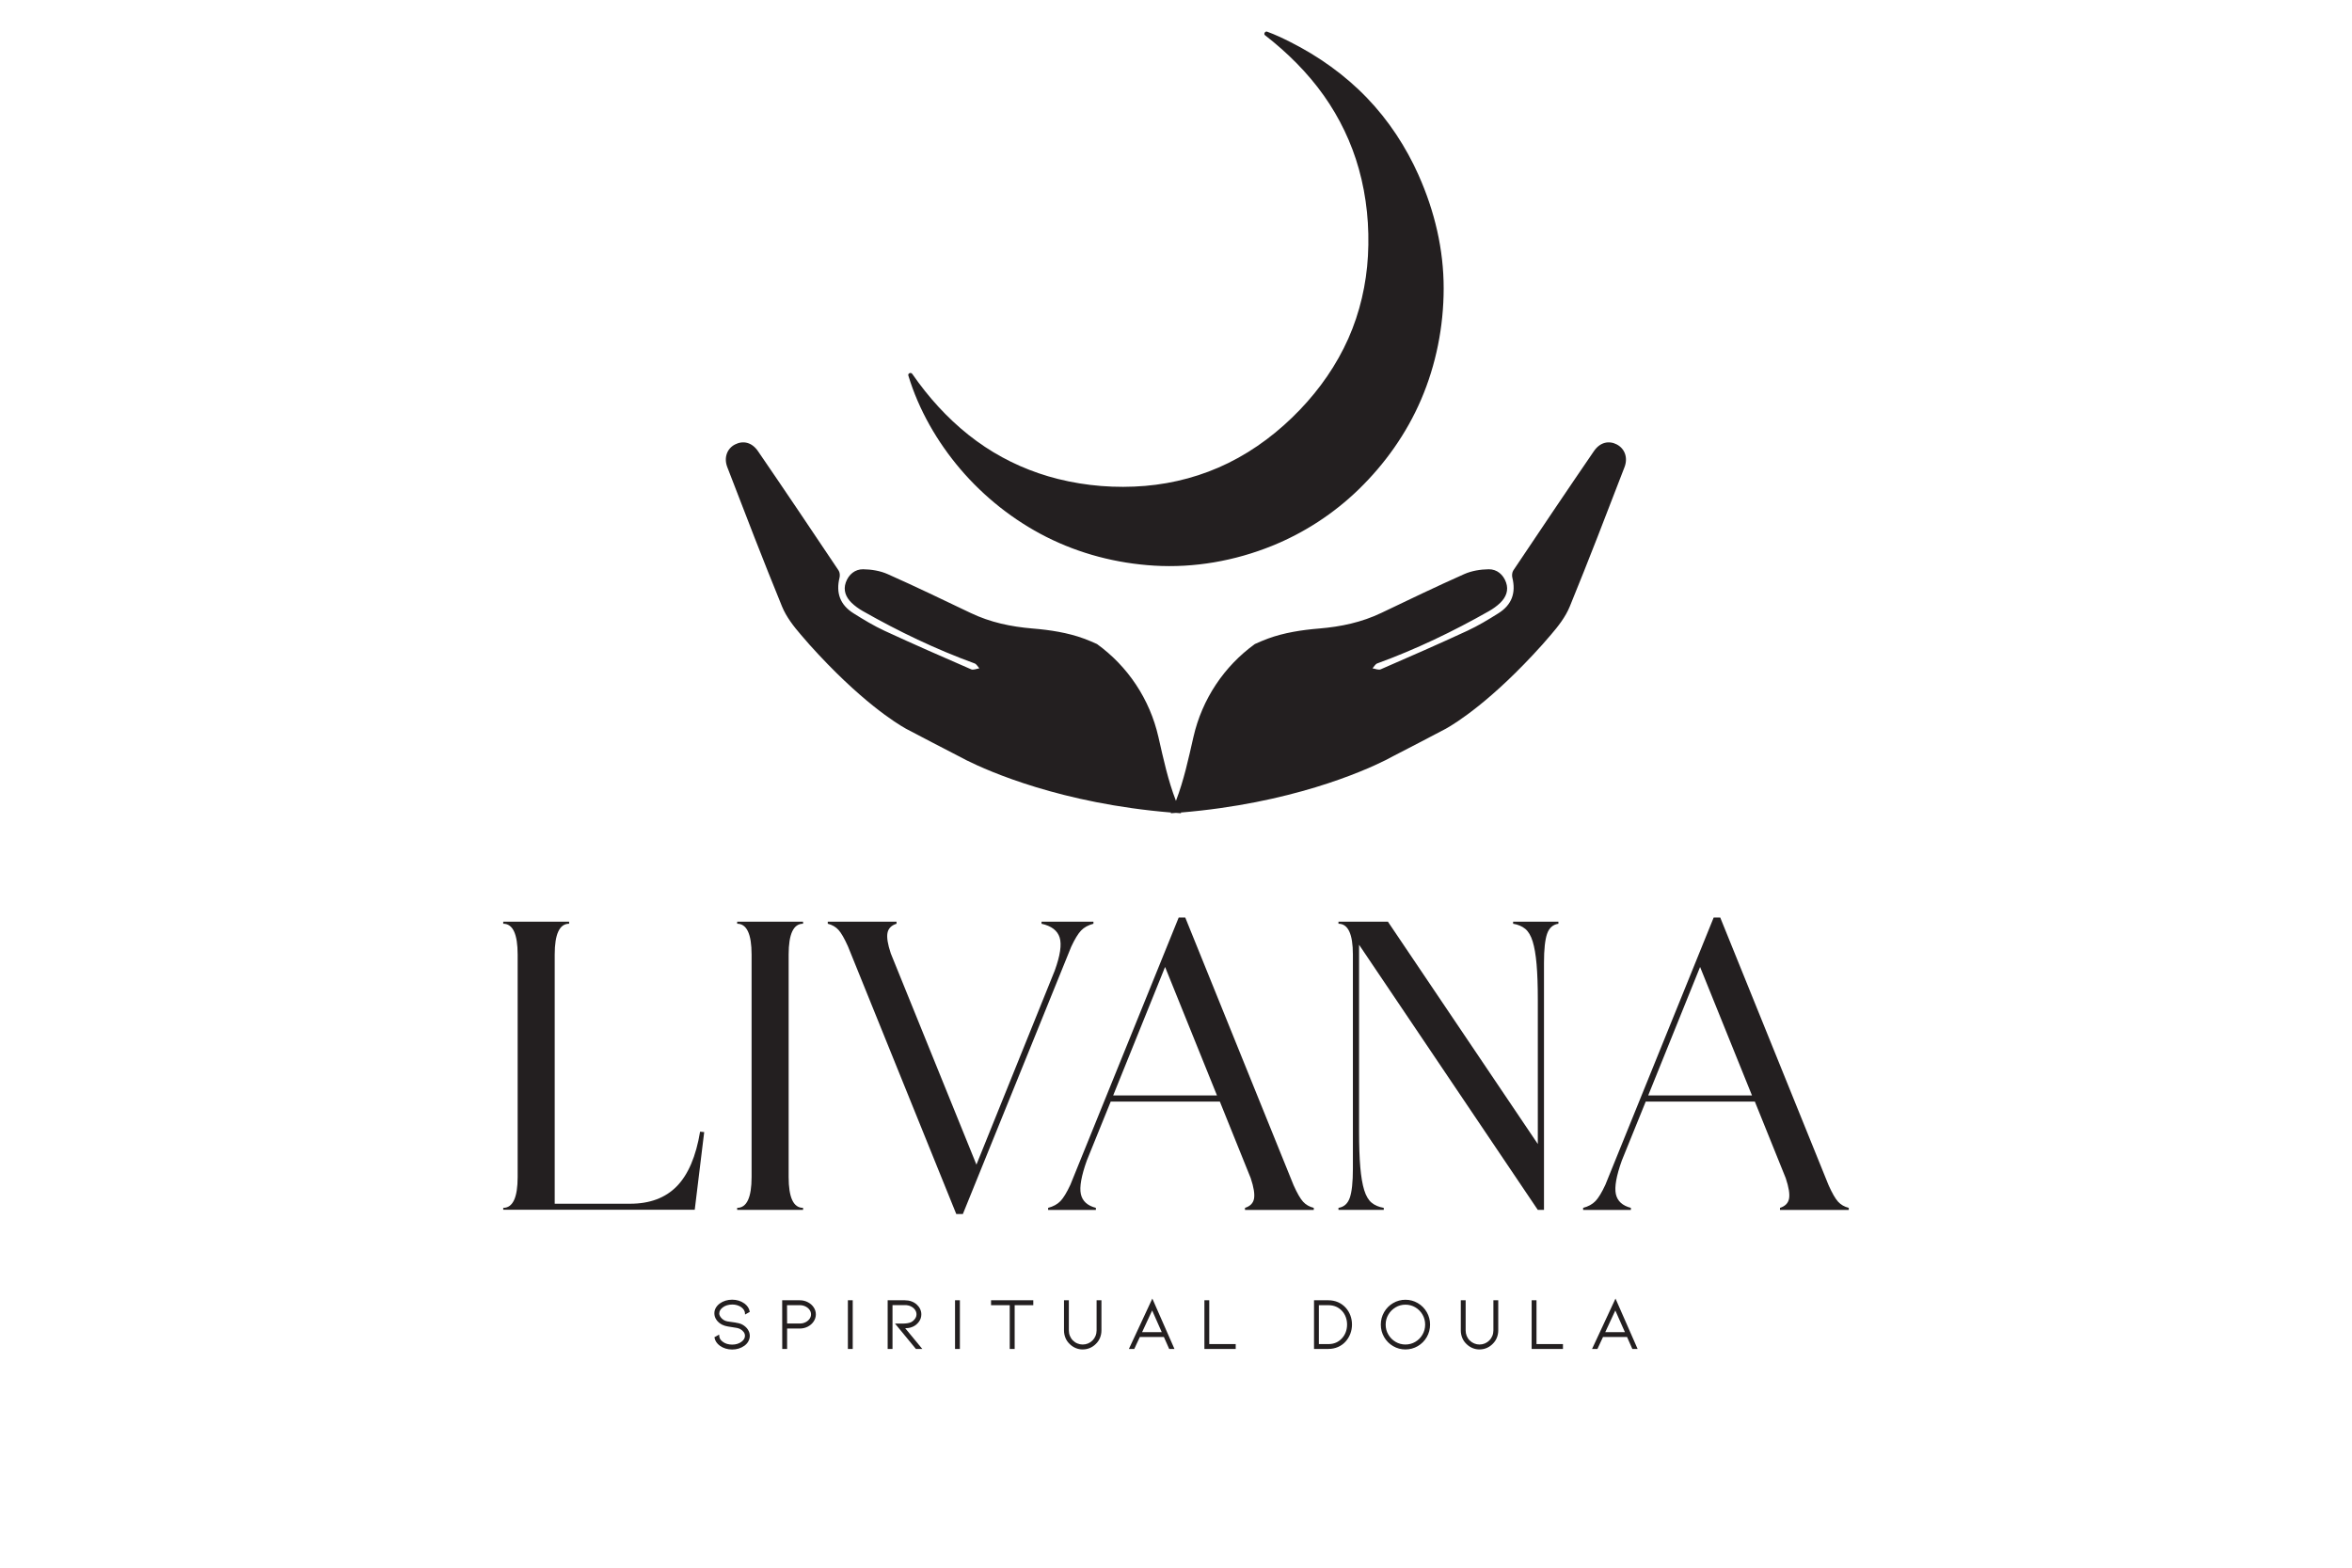 <svg xmlns="http://www.w3.org/2000/svg" xmlns:xlink="http://www.w3.org/1999/xlink" width="2152" zoomAndPan="magnify" viewBox="0 0 1614 1076.25" height="1435" preserveAspectRatio="xMidYMid meet" version="1.2"><defs><clipPath id="5bd72915f3"><path d="M 345.332 632.598 L 483.254 632.598 L 483.254 830.859 L 345.332 830.859 Z M 345.332 632.598 "/></clipPath><clipPath id="f96f739a6e"><path d="M 345.332 829.02 C 351.926 829.02 355.227 821.957 355.227 807.828 L 355.227 655.207 C 355.227 641.074 351.926 634.016 345.332 634.016 L 345.332 632.598 L 390.551 632.598 L 390.551 634.016 C 383.957 634.016 380.656 641.074 380.656 655.207 L 380.656 826.195 L 432.379 826.195 C 445.941 826.195 456.633 822.199 464.449 814.191 C 472.27 806.184 477.594 793.695 480.418 776.742 L 483.238 777.02 L 476.734 830.434 L 345.332 830.434 Z M 345.332 829.02 "/></clipPath><clipPath id="62a5e390f9"><path d="M 490.641 892.477 L 514 892.477 L 514 925.832 L 490.641 925.832 Z M 490.641 892.477 "/></clipPath><clipPath id="64a396e7a5"><path d="M 512.707 912.812 C 513.551 914.059 513.977 915.387 513.977 916.812 C 513.977 918.035 513.68 919.211 513.086 920.316 C 512.492 921.418 511.625 922.395 510.496 923.223 C 508.184 924.887 505.477 925.707 502.387 925.707 C 500.855 925.707 499.406 925.492 498.02 925.066 C 496.629 924.637 495.383 924.02 494.289 923.223 C 492.402 921.836 491.262 920.125 490.859 918.105 L 492.996 916.906 C 493.09 918.734 493.992 920.219 495.68 921.383 C 496.547 922.051 497.555 922.547 498.707 922.902 C 499.859 923.262 501.094 923.426 502.387 923.426 C 505.035 923.426 507.281 922.75 509.098 921.383 C 510.855 920.09 511.73 918.57 511.73 916.812 C 511.73 915.781 511.41 914.816 510.758 913.926 C 510.105 913.035 509.215 912.266 508.051 911.637 C 506.957 911.078 505 910.625 502.188 910.293 C 501.949 910.258 501.117 910.129 499.68 909.891 C 498.242 909.652 496.996 909.297 495.977 908.797 C 494.348 908 493.078 906.945 492.152 905.641 C 491.227 904.332 490.762 902.918 490.762 901.387 C 490.762 900.164 491.07 899.012 491.676 897.934 C 492.281 896.852 493.16 895.902 494.289 895.07 C 495.383 894.289 496.629 893.68 498.02 893.242 C 499.406 892.805 500.867 892.602 502.387 892.602 C 505.477 892.602 508.172 893.434 510.496 895.082 C 512.422 896.543 513.551 898.23 513.883 900.152 L 511.746 901.352 C 511.707 900.52 511.473 899.727 511.02 898.965 C 510.57 898.207 509.938 897.504 509.109 896.875 C 508.219 896.211 507.184 895.711 506.02 895.355 C 504.855 895 503.645 894.832 502.387 894.832 C 501.129 894.832 499.906 895.012 498.73 895.355 C 497.555 895.699 496.535 896.211 495.668 896.875 C 494.812 897.504 494.148 898.207 493.684 898.988 C 493.219 899.773 492.984 900.57 492.984 901.398 C 492.984 902.434 493.363 903.441 494.125 904.453 C 494.883 905.461 495.832 906.246 496.961 906.812 C 497.66 907.148 498.422 907.383 499.277 907.539 C 500.133 907.691 501.211 907.848 502.531 908.012 C 502.766 908.051 503.336 908.133 504.277 908.262 C 505.215 908.395 506.094 908.582 506.957 908.809 C 507.824 909.035 508.551 909.32 509.145 909.652 C 510.664 910.52 511.852 911.562 512.695 912.812 "/></clipPath><clipPath id="a67fba79e1"><path d="M 490.215 892.055 L 514.523 892.055 L 514.523 926.258 L 490.215 926.258 Z M 490.215 892.055 "/></clipPath><clipPath id="711164a0dd"><path d="M 513.156 912.504 C 514.059 913.832 514.523 915.27 514.523 916.812 L 513.977 916.812 L 514.523 916.812 C 514.523 918.129 514.203 919.391 513.562 920.578 L 513.086 920.316 L 513.574 920.578 C 512.934 921.766 512.016 922.797 510.828 923.664 C 508.406 925.398 505.594 926.254 502.41 926.254 L 502.41 925.707 L 502.41 926.254 C 500.832 926.254 499.324 926.027 497.875 925.586 L 498.043 925.066 L 497.875 925.586 C 496.426 925.137 495.133 924.496 493.98 923.664 C 491.996 922.203 490.762 920.387 490.336 918.215 L 490.266 917.82 L 490.609 917.633 L 492.746 916.434 L 493.504 916.004 L 493.555 916.883 C 493.648 918.512 494.434 919.863 496 920.945 L 496.023 920.969 C 496.832 921.586 497.781 922.062 498.883 922.395 L 498.73 922.914 L 498.883 922.395 C 499.988 922.727 501.164 922.891 502.41 922.891 L 502.41 923.438 L 502.41 922.891 C 504.965 922.891 507.078 922.238 508.801 920.957 C 510.449 919.734 511.211 918.367 511.211 916.824 L 511.758 916.824 L 511.211 916.824 C 511.211 915.922 510.926 915.066 510.344 914.258 L 510.781 913.938 L 510.344 914.258 C 509.75 913.441 508.918 912.727 507.812 912.133 L 508.074 911.66 L 507.824 912.145 C 506.828 911.637 504.965 911.195 502.148 910.863 L 502.125 910.863 C 501.891 910.828 501.047 910.695 499.609 910.461 C 498.125 910.223 496.844 909.844 495.75 909.32 C 494.051 908.488 492.699 907.383 491.711 905.984 L 492.164 905.664 L 491.723 905.984 C 490.715 904.57 490.215 903.051 490.215 901.398 L 490.762 901.398 L 490.215 901.398 C 490.215 900.082 490.551 898.836 491.203 897.672 C 491.855 896.52 492.781 895.512 493.957 894.645 C 495.109 893.812 496.402 893.172 497.852 892.719 C 499.301 892.281 500.82 892.055 502.398 892.055 L 502.398 892.602 L 502.398 892.055 C 505.582 892.055 508.395 892.91 510.816 894.645 L 510.844 894.645 C 512.848 896.164 514.07 897.969 514.43 900.059 L 514.5 900.438 L 514.168 900.629 L 512.027 901.828 L 511.258 902.254 L 511.223 901.363 C 511.188 900.629 510.984 899.914 510.57 899.227 C 510.164 898.539 509.57 897.887 508.801 897.293 L 509.133 896.852 L 508.812 897.293 C 507.969 896.672 507.008 896.188 505.891 895.855 C 504.785 895.523 503.621 895.355 502.422 895.355 L 502.422 894.832 L 502.422 895.379 C 501.211 895.379 500.047 895.547 498.922 895.879 L 498.766 895.355 L 498.922 895.879 C 497.805 896.211 496.844 896.688 496.047 897.305 C 495.238 897.898 494.621 898.551 494.207 899.25 L 493.742 898.965 L 494.207 899.238 C 493.789 899.938 493.59 900.652 493.59 901.375 L 492.996 901.375 L 493.543 901.375 C 493.543 902.254 493.875 903.168 494.574 904.105 L 494.137 904.441 L 494.574 904.105 C 495.285 905.059 496.164 905.781 497.223 906.316 L 496.973 906.801 L 497.211 906.316 C 497.852 906.625 498.574 906.852 499.383 906.992 C 500.215 907.137 501.297 907.289 502.613 907.457 C 502.648 907.457 502.707 907.469 502.766 907.48 C 502.863 907.492 502.969 907.504 503.113 907.527 C 503.41 907.574 503.824 907.633 504.359 907.703 C 505.309 907.836 506.223 908.027 507.113 908.262 L 506.973 908.785 L 507.113 908.262 C 508.004 908.5 508.777 908.797 509.43 909.152 C 511.02 910.043 512.266 911.16 513.168 912.477 L 512.719 912.785 L 513.168 912.477 M 512.266 913.098 C 511.473 911.934 510.355 910.934 508.895 910.102 L 509.168 909.629 L 508.906 910.102 C 508.359 909.793 507.672 909.535 506.84 909.309 C 505.996 909.082 505.129 908.902 504.215 908.773 L 504.301 908.238 L 504.227 908.773 C 503.707 908.703 503.289 908.645 502.98 908.594 C 502.84 908.57 502.73 908.559 502.637 908.547 C 502.578 908.535 502.531 908.535 502.484 908.523 L 502.555 907.988 L 502.484 908.535 C 501.152 908.371 500.059 908.215 499.207 908.062 L 499.301 907.527 L 499.207 908.062 C 498.316 907.906 497.496 907.645 496.746 907.301 C 495.547 906.695 494.539 905.852 493.719 904.785 C 492.898 903.703 492.461 902.574 492.461 901.398 C 492.461 900.461 492.723 899.559 493.234 898.703 C 493.742 897.848 494.457 897.102 495.371 896.438 L 495.691 896.875 L 495.359 896.449 C 496.285 895.734 497.363 895.203 498.598 894.844 C 499.836 894.477 501.094 894.301 502.41 894.301 C 503.73 894.301 504.988 894.477 506.199 894.844 L 506.043 895.367 L 506.199 894.844 C 507.41 895.215 508.504 895.734 509.453 896.449 C 510.332 897.113 511.02 897.859 511.508 898.691 L 511.031 898.965 L 511.508 898.691 C 511.992 899.523 512.266 900.402 512.301 901.328 L 511.758 901.352 L 511.496 900.879 L 513.633 899.68 L 513.895 900.152 L 513.359 900.246 C 513.062 898.492 512.027 896.91 510.188 895.523 L 510.52 895.082 L 510.199 895.523 C 507.98 893.941 505.391 893.137 502.41 893.137 C 500.938 893.137 499.539 893.348 498.195 893.754 L 498.02 893.242 L 498.184 893.766 C 496.844 894.18 495.656 894.762 494.609 895.523 L 494.289 895.082 L 494.609 895.523 C 493.543 896.305 492.723 897.207 492.152 898.219 L 491.676 897.945 L 492.152 898.219 C 491.582 899.215 491.309 900.273 491.309 901.398 C 491.309 902.801 491.738 904.105 492.602 905.332 C 493.469 906.555 494.668 907.551 496.227 908.309 L 495.988 908.797 L 496.227 908.309 C 497.188 908.773 498.375 909.129 499.773 909.355 L 499.691 909.891 L 499.773 909.355 C 501.223 909.594 502.055 909.723 502.281 909.746 L 502.211 910.281 L 502.27 909.734 C 505.082 910.066 507.137 910.52 508.324 911.137 C 509.547 911.801 510.508 912.609 511.223 913.582 C 511.934 914.566 512.289 915.637 512.289 916.789 C 512.289 918.758 511.293 920.434 509.43 921.801 L 509.109 921.359 L 509.43 921.801 C 507.492 923.234 505.141 923.949 502.387 923.949 C 501.047 923.949 499.762 923.77 498.551 923.402 C 497.328 923.035 496.262 922.5 495.348 921.801 L 495.68 921.371 L 495.371 921.824 C 493.566 920.578 492.555 918.938 492.449 916.93 L 492.996 916.895 L 493.258 917.371 L 491.117 918.57 L 490.859 918.094 L 491.391 917.988 C 491.762 919.852 492.816 921.457 494.609 922.773 L 494.289 923.211 L 494.609 922.773 C 495.656 923.531 496.844 924.113 498.184 924.531 C 499.527 924.945 500.926 925.148 502.398 925.148 C 505.379 925.148 507.969 924.352 510.188 922.762 L 510.508 923.199 L 510.188 922.762 C 511.258 921.977 512.066 921.062 512.609 920.031 C 513.168 918.996 513.441 917.918 513.441 916.789 C 513.441 915.484 513.062 914.246 512.266 913.098 Z M 512.266 913.098 "/></clipPath><clipPath id="c111c08005"><path d="M 505.863 632.598 L 551.082 632.598 L 551.082 830.438 L 505.863 830.438 Z M 505.863 632.598 "/></clipPath><clipPath id="372dfb5531"><path d="M 505.863 829.02 C 512.453 829.02 515.758 821.957 515.758 807.828 L 515.758 655.207 C 515.758 641.074 512.453 634.016 505.863 634.016 L 505.863 632.598 L 551.082 632.598 L 551.082 634.016 C 544.477 634.016 541.188 641.074 541.188 655.207 L 541.188 807.828 C 541.188 821.957 544.477 829.02 551.082 829.02 L 551.082 830.434 L 505.863 830.434 Z M 505.863 829.02 "/></clipPath><clipPath id="e9a4268934"><path d="M 537.234 893 L 559.379 893 L 559.379 925.332 L 537.234 925.332 Z M 537.234 893 "/></clipPath><clipPath id="c169427b76"><path d="M 539.586 908.957 L 548.836 908.957 C 550.332 908.957 551.699 908.648 552.969 908.043 C 554.238 907.438 555.227 906.605 555.973 905.562 C 556.723 904.516 557.09 903.379 557.09 902.156 C 557.09 900.895 556.711 899.746 555.973 898.699 C 555.238 897.656 554.227 896.824 552.969 896.219 C 551.711 895.613 550.332 895.293 548.836 895.293 L 539.527 895.293 Z M 537.344 925.309 L 537.297 893 L 548.824 893 C 550.711 893 552.457 893.414 554.074 894.246 C 555.688 895.078 556.957 896.184 557.898 897.582 C 558.836 898.984 559.309 900.504 559.309 902.156 C 559.309 903.781 558.836 905.289 557.898 906.703 C 556.957 908.117 555.676 909.23 554.074 910.062 C 552.469 910.895 550.711 911.309 548.824 911.309 L 539.586 911.309 L 539.586 925.309 Z M 537.344 925.309 "/></clipPath><clipPath id="d54060b5d6"><path d="M 536.688 892.395 L 559.926 892.395 L 559.926 925.879 L 536.688 925.879 Z M 536.688 892.395 "/></clipPath><clipPath id="1a39423018"><path d="M 539.586 908.414 L 548.836 908.414 L 548.836 908.957 L 548.836 908.414 C 550.25 908.414 551.543 908.129 552.719 907.547 L 552.957 908.031 L 552.719 907.547 C 553.906 906.965 554.832 906.191 555.523 905.23 C 556.211 904.27 556.543 903.246 556.543 902.145 L 557.09 902.145 L 556.543 902.145 C 556.543 901.004 556.211 899.957 555.523 899.008 L 555.961 898.688 L 555.523 899.008 C 554.832 898.047 553.906 897.273 552.719 896.691 L 552.957 896.207 L 552.719 896.691 C 551.543 896.121 550.25 895.824 548.836 895.824 L 548.836 895.281 L 548.836 895.824 L 539.527 895.824 L 539.527 895.281 L 540.074 895.281 L 540.133 908.957 L 539.586 908.957 L 539.586 908.414 M 539.586 909.504 L 539.039 909.504 L 539.039 908.957 L 538.98 895.293 L 538.98 894.746 L 548.824 894.746 C 550.391 894.746 551.852 895.066 553.195 895.719 C 554.523 896.371 555.605 897.25 556.414 898.379 C 557.219 899.508 557.637 900.777 557.637 902.156 C 557.637 903.496 557.219 904.742 556.414 905.871 L 555.973 905.551 L 556.414 905.871 C 555.605 907 554.535 907.879 553.195 908.531 C 551.852 909.184 550.402 909.504 548.824 909.504 Z M 536.797 925.309 L 536.75 893 L 536.75 892.453 L 548.824 892.453 L 548.824 893 L 548.824 892.453 C 550.797 892.453 552.637 892.883 554.324 893.762 C 556.008 894.625 557.352 895.801 558.348 897.273 C 559.355 898.758 559.855 900.387 559.855 902.156 L 559.309 902.156 L 559.855 902.156 C 559.855 903.887 559.344 905.516 558.348 907.012 C 557.352 908.496 555.996 909.684 554.324 910.551 C 552.637 911.418 550.797 911.855 548.824 911.855 L 548.824 911.309 L 548.824 911.855 L 539.586 911.855 L 539.586 911.309 L 540.133 911.309 L 540.133 925.855 L 536.797 925.855 L 536.797 925.309 M 537.891 925.309 L 537.344 925.309 L 537.344 924.762 L 539.586 924.762 L 539.586 925.309 L 539.039 925.309 L 539.039 910.75 L 548.836 910.75 C 550.641 910.75 552.305 910.359 553.836 909.562 L 554.086 910.051 L 553.836 909.562 C 555.367 908.781 556.566 907.711 557.457 906.395 L 557.91 906.703 L 557.457 906.395 C 558.348 905.074 558.789 903.664 558.789 902.145 C 558.789 900.598 558.348 899.176 557.469 897.879 L 557.922 897.57 L 557.469 897.879 C 556.578 896.574 555.379 895.516 553.848 894.734 L 554.098 894.246 L 553.848 894.734 C 552.316 893.949 550.652 893.559 548.848 893.559 L 537.297 893.559 L 537.297 893 L 537.84 893 Z M 537.891 925.309 "/></clipPath><clipPath id="363fbec837"><path d="M 582.387 893 L 584.621 893 L 584.621 925.309 L 582.387 925.309 Z M 582.387 893 "/></clipPath><clipPath id="cb4590cbeb"><path d="M 581.84 892.453 L 585.164 892.453 L 585.164 893.547 L 581.84 893.547 Z M 584.074 893.547 L 585.164 893.547 L 585.164 924.762 L 584.074 924.762 Z M 581.84 893.547 L 582.934 893.547 L 582.934 924.762 L 581.84 924.762 Z M 581.84 924.762 L 585.164 924.762 L 585.164 925.855 L 581.84 925.855 Z M 581.84 924.762 "/></clipPath><clipPath id="d458d2e7dc"><path d="M 609.605 893 L 631.746 893 L 631.746 925.371 L 609.605 925.371 Z M 609.605 893 "/></clipPath><clipPath id="08fe01f27e"><path d="M 628.773 925.309 L 615.348 909.004 L 619.324 909.004 C 621.781 909.004 623.766 908.695 625.285 908.066 C 626.414 907.531 627.387 906.738 628.219 905.656 C 629.047 904.578 629.465 903.402 629.465 902.105 C 629.465 900.941 629.121 899.84 628.418 898.805 C 627.719 897.773 626.734 896.906 625.438 896.242 C 624.145 895.574 622.66 895.242 620.961 895.242 L 611.914 895.242 L 611.914 925.309 L 609.684 925.309 L 609.684 893 L 620.961 893 C 622.48 893 623.906 893.238 625.238 893.723 C 626.566 894.211 627.719 894.887 628.715 895.789 C 629.68 896.645 630.414 897.629 630.926 898.723 C 631.434 899.816 631.695 900.941 631.695 902.105 C 631.695 903.922 631.148 905.562 630.059 907 C 628.965 908.434 627.672 909.48 626.176 910.109 C 625.152 910.574 624.145 910.871 623.172 910.977 C 622.195 911.082 621.152 911.156 620.059 911.156 L 631.742 925.32 Z M 628.773 925.309 "/></clipPath><clipPath id="33236a2c23"><path d="M 609.047 892.363 L 633 892.363 L 633 925.926 L 609.047 925.926 Z M 609.047 892.363 "/></clipPath><clipPath id="b76331d678"><path d="M 628.348 925.664 L 614.93 909.352 L 614.195 908.461 L 619.324 908.461 L 619.324 909.004 L 619.324 908.461 C 621.734 908.461 623.645 908.152 625.082 907.559 L 625.297 908.055 L 625.059 907.559 C 626.105 907.07 627.02 906.32 627.789 905.301 C 628.551 904.316 628.918 903.246 628.918 902.082 L 629.465 902.082 L 628.918 902.082 C 628.918 901.039 628.609 900.039 627.969 899.078 C 627.328 898.129 626.414 897.332 625.188 896.703 C 623.988 896.086 622.578 895.766 620.961 895.766 L 620.961 895.23 L 620.961 895.777 L 611.914 895.777 L 611.914 895.23 L 612.461 895.23 L 612.461 925.855 L 609.137 925.855 L 609.137 892.453 L 620.961 892.453 L 620.961 893 L 620.961 892.453 C 622.543 892.453 624.039 892.703 625.426 893.199 L 625.238 893.711 L 625.426 893.199 C 626.816 893.699 628.039 894.426 629.086 895.375 L 628.715 895.777 L 629.086 895.375 C 630.094 896.277 630.879 897.32 631.422 898.484 L 630.926 898.723 L 631.422 898.484 C 631.969 899.648 632.242 900.859 632.242 902.094 L 631.695 902.094 L 632.242 902.094 C 632.242 904.031 631.66 905.789 630.484 907.32 C 629.344 908.828 627.98 909.93 626.391 910.598 L 626.176 910.098 L 626.402 910.598 C 625.332 911.082 624.273 911.391 623.23 911.512 C 622.234 911.629 621.176 911.688 620.059 911.688 L 620.059 911.145 L 620.477 910.797 L 632.172 924.965 L 632.906 925.855 L 628.516 925.855 L 628.348 925.652 M 629.191 924.965 L 628.773 925.309 L 628.773 924.762 L 631.754 924.762 L 631.754 925.309 L 631.34 925.652 L 619.656 911.488 L 618.918 910.598 L 620.07 910.598 C 621.152 910.598 622.16 910.535 623.113 910.43 L 623.172 910.977 L 623.113 910.43 C 624.027 910.324 624.977 910.051 625.961 909.598 L 625.984 909.598 C 627.375 909.016 628.598 908.043 629.641 906.668 L 630.082 907 L 629.641 906.668 C 630.664 905.324 631.176 903.805 631.176 902.094 C 631.176 901.016 630.938 899.969 630.449 898.949 C 629.977 897.926 629.273 897 628.371 896.191 C 627.434 895.352 626.328 894.695 625.07 894.234 C 623.812 893.77 622.445 893.547 620.984 893.547 L 609.684 893.547 L 609.684 893 L 610.227 893 L 610.227 925.309 L 609.684 925.309 L 609.684 924.762 L 611.914 924.762 L 611.914 925.309 L 611.367 925.309 L 611.367 894.684 L 620.961 894.684 C 622.73 894.684 624.297 895.031 625.688 895.742 L 625.438 896.23 L 625.688 895.742 C 627.055 896.441 628.121 897.344 628.871 898.484 L 628.418 898.781 L 628.871 898.484 C 629.617 899.613 630.012 900.812 630.012 902.094 C 630.012 903.508 629.547 904.812 628.656 905.977 L 628.23 905.645 L 628.656 905.977 C 627.777 907.117 626.734 907.984 625.523 908.555 L 625.5 908.555 C 623.883 909.219 621.816 909.539 619.324 909.539 L 615.348 909.539 L 615.348 908.992 L 615.762 908.648 L 629.18 924.953 Z M 629.191 924.965 "/></clipPath><clipPath id="53919e5a3f"><path d="M 655.918 893 L 658.148 893 L 658.148 925.309 L 655.918 925.309 Z M 655.918 893 "/></clipPath><clipPath id="38d1bc228d"><path d="M 655.371 892.453 L 658.695 892.453 L 658.695 893.547 L 655.371 893.547 Z M 657.602 893.547 L 658.695 893.547 L 658.695 924.762 L 657.602 924.762 Z M 655.371 893.547 L 656.461 893.547 L 656.461 924.762 L 655.371 924.762 Z M 655.371 924.762 L 658.695 924.762 L 658.695 925.855 L 655.371 925.855 Z M 655.371 924.762 "/></clipPath><clipPath id="7eadde3fb2"><path d="M 680.625 893 L 708.52 893 L 708.52 895.289 L 680.625 895.289 Z M 693.449 895.289 L 695.742 895.289 L 695.742 925.309 L 693.449 925.309 Z M 693.449 895.289 "/></clipPath><clipPath id="a3c074ad6a"><path d="M 680.082 892.453 L 709.066 892.453 L 709.066 893.547 L 680.082 893.547 Z M 680.082 893.547 L 681.172 893.547 L 681.172 894.746 L 680.082 894.746 Z M 707.973 893.547 L 709.066 893.547 L 709.066 894.746 L 707.973 894.746 Z M 680.082 894.746 L 693.996 894.746 L 693.996 895.836 L 680.082 895.836 Z M 695.195 894.746 L 709.066 894.746 L 709.066 895.836 L 695.195 895.836 Z M 695.195 895.836 L 696.289 895.836 L 696.289 924.762 L 695.195 924.762 Z M 692.906 895.836 L 693.996 895.836 L 693.996 924.762 L 692.906 924.762 Z M 692.906 924.762 L 696.289 924.762 L 696.289 925.855 L 692.906 925.855 Z M 692.906 924.762 "/></clipPath><clipPath id="ef0ea63c9a"><path d="M 730.664 893 L 755.324 893 L 755.324 925.707 L 730.664 925.707 Z M 730.664 893 "/></clipPath><clipPath id="69acbbf6cc"><path d="M 742.965 925.664 C 741.34 925.664 739.773 925.344 738.266 924.691 C 736.758 924.039 735.426 923.125 734.262 921.938 C 733.098 920.809 732.219 919.477 731.602 917.957 C 730.984 916.438 730.676 914.824 730.676 913.137 L 730.676 893 L 732.922 893 L 732.922 913.137 C 732.922 914.527 733.184 915.855 733.691 917.117 C 734.203 918.375 734.926 919.465 735.855 920.391 C 736.816 921.355 737.906 922.09 739.133 922.602 C 740.355 923.113 741.637 923.371 742.953 923.371 C 744.32 923.371 745.602 923.113 746.836 922.602 C 748.07 922.09 749.152 921.355 750.113 920.391 C 751.039 919.465 751.766 918.375 752.277 917.117 C 752.785 915.855 753.047 914.527 753.047 913.137 L 753.047 893 L 755.281 893 L 755.281 913.137 C 755.281 914.824 754.973 916.438 754.367 917.957 C 753.762 919.477 752.871 920.809 751.707 921.938 C 750.543 923.137 749.223 924.051 747.727 924.691 C 746.23 925.332 744.641 925.664 742.953 925.664 "/></clipPath><clipPath id="55692ef10b"><path d="M 730.078 892.387 L 755.91 892.387 L 755.91 926.293 L 730.078 926.293 Z M 730.078 892.387 "/></clipPath><clipPath id="3b4e904de5"><path d="M 742.965 926.211 C 741.27 926.211 739.629 925.879 738.051 925.203 L 738.266 924.703 L 738.051 925.203 C 736.473 924.523 735.082 923.562 733.871 922.316 L 734.262 921.938 L 733.883 922.328 C 732.672 921.152 731.734 919.762 731.094 918.16 L 731.602 917.957 L 731.094 918.16 C 730.465 916.57 730.141 914.895 730.141 913.137 L 730.688 913.137 L 730.141 913.137 L 730.141 892.453 L 733.469 892.453 L 733.469 913.137 L 732.922 913.137 L 733.469 913.137 C 733.469 914.457 733.703 915.715 734.191 916.914 L 733.68 917.117 L 734.191 916.914 C 734.68 918.113 735.355 919.145 736.234 920.012 C 737.148 920.926 738.18 921.629 739.344 922.102 C 740.508 922.59 741.707 922.828 742.965 922.828 L 742.965 923.371 L 742.965 922.828 C 744.262 922.828 745.473 922.59 746.637 922.102 C 747.801 921.617 748.832 920.914 749.734 920.012 C 750.613 919.133 751.289 918.102 751.777 916.914 L 752.289 917.117 L 751.777 916.914 C 752.266 915.727 752.512 914.469 752.512 913.137 L 753.059 913.137 L 752.512 913.137 L 752.512 892.453 L 755.836 892.453 L 755.836 913.137 L 755.293 913.137 L 755.836 913.137 C 755.836 914.895 755.516 916.57 754.875 918.16 L 754.367 917.957 L 754.875 918.16 C 754.234 919.75 753.309 921.141 752.086 922.328 L 751.707 921.938 L 752.098 922.316 C 750.898 923.551 749.52 924.512 747.953 925.191 C 746.387 925.867 744.723 926.199 742.965 926.199 L 742.965 925.652 L 742.965 926.199 M 742.965 925.105 C 744.582 925.105 746.102 924.797 747.527 924.18 L 747.738 924.68 L 747.527 924.18 C 748.949 923.562 750.223 922.684 751.324 921.543 C 752.43 920.477 753.273 919.207 753.855 917.758 C 754.438 916.297 754.734 914.766 754.734 913.137 L 754.734 893 L 755.281 893 L 755.281 893.547 L 753.059 893.547 L 753.059 893 L 753.605 893 L 753.605 913.137 C 753.605 914.598 753.332 916 752.797 917.316 C 752.25 918.637 751.492 919.801 750.52 920.773 L 750.137 920.379 L 750.531 920.762 C 749.52 921.77 748.367 922.555 747.074 923.09 L 746.859 922.59 L 747.074 923.09 C 745.781 923.633 744.414 923.895 742.988 923.895 C 741.59 923.895 740.246 923.621 738.953 923.09 L 739.168 922.59 L 738.953 923.09 C 737.66 922.543 736.508 921.77 735.496 920.762 L 735.891 920.379 L 735.508 920.773 C 734.523 919.785 733.766 918.637 733.23 917.316 C 732.695 915.988 732.422 914.598 732.422 913.137 L 732.422 893 L 732.969 893 L 732.969 893.547 L 730.688 893.547 L 730.688 893 L 731.234 893 L 731.234 913.137 C 731.234 914.766 731.531 916.297 732.113 917.758 C 732.695 919.207 733.539 920.477 734.645 921.543 C 735.758 922.684 737.031 923.562 738.465 924.18 C 739.902 924.797 741.398 925.105 742.941 925.105 Z M 742.965 925.105 "/></clipPath><clipPath id="c2fdc1f322"><path d="M 775.48 892.586 L 805.145 892.586 L 805.145 925.453 L 775.48 925.453 Z M 775.48 892.586 "/></clipPath><clipPath id="5c5d629dec"><path d="M 790.648 898.117 L 782.895 914.871 L 798.059 914.871 Z M 781.848 917.117 L 778.016 925.309 L 775.531 925.309 L 790.742 892.605 L 805.109 925.32 L 802.676 925.32 L 799.043 917.117 Z M 781.848 917.117 "/></clipPath><clipPath id="440c6c6fbc"><path d="M 774.641 891.238 L 805.988 891.238 L 805.988 925.957 L 774.641 925.957 Z M 774.641 891.238 "/></clipPath><clipPath id="b726783fc6"><path d="M 791.148 898.355 L 783.383 915.098 L 782.883 914.871 L 782.883 914.324 L 798.059 914.324 L 798.059 914.871 L 797.559 915.098 L 790.148 898.344 L 790.648 898.117 L 791.148 898.344 M 790.16 897.879 L 790.672 896.785 L 791.16 897.891 L 798.566 914.645 L 798.914 915.418 L 782.039 915.418 L 782.395 914.645 L 790.148 897.891 Z M 782.336 917.34 L 778.512 925.547 L 778.371 925.867 L 774.676 925.867 L 775.035 925.094 L 790.258 892.371 L 790.754 891.277 L 791.242 892.383 L 805.609 925.094 L 805.941 925.855 L 802.32 925.855 L 802.18 925.535 L 798.543 917.328 L 799.043 917.102 L 799.043 917.648 L 781.848 917.648 L 781.848 917.102 L 782.348 917.328 M 781.363 916.867 L 781.504 916.547 L 799.398 916.547 L 799.543 916.867 L 803.176 925.094 L 802.676 925.32 L 802.676 924.762 L 805.109 924.762 L 805.109 925.309 L 804.613 925.523 L 790.246 892.82 L 790.742 892.605 L 791.242 892.832 L 776.031 925.547 L 775.531 925.32 L 775.531 924.762 L 778.016 924.762 L 778.016 925.309 L 777.516 925.082 L 781.352 916.879 Z M 781.363 916.867 "/></clipPath><clipPath id="bd9e68a828"><path d="M 827.039 893 L 829.273 893 L 829.273 923.074 L 827.039 923.074 Z M 827.039 923.074 L 847.43 923.074 L 847.43 925.309 L 827.039 925.309 Z M 827.039 923.074 "/></clipPath><clipPath id="36a4ed925b"><path d="M 826.492 892.453 L 829.82 892.453 L 829.82 893.547 L 826.492 893.547 Z M 828.727 893.547 L 829.82 893.547 L 829.82 922.531 L 828.727 922.531 Z M 828.727 922.531 L 847.973 922.531 L 847.973 923.621 L 828.727 923.621 Z M 846.883 923.621 L 847.973 923.621 L 847.973 924.762 L 846.883 924.762 Z M 826.492 893.547 L 827.586 893.547 L 827.586 924.762 L 826.492 924.762 Z M 826.492 924.762 L 847.973 924.762 L 847.973 925.309 L 826.492 925.309 Z M 826.492 925.309 L 847.973 925.309 L 847.973 925.855 L 826.492 925.855 Z M 826.492 925.309 "/></clipPath><clipPath id="a516c99e20"><path d="M 568 632 L 750.836 632 L 750.836 833.68 L 568 833.68 Z M 568 632 "/></clipPath><clipPath id="2a1fad74c8"><path d="M 581.891 649.559 C 579.438 644.094 577.273 640.324 575.391 638.25 C 573.504 636.176 571.051 634.77 568.039 634.012 L 568.039 632.594 L 615.23 632.594 L 615.23 634.012 C 611.648 635.137 609.574 637.262 609.004 640.375 C 608.438 643.488 609.195 648.145 611.27 654.367 L 670.051 799.359 L 723.77 666.234 C 727.539 655.875 728.668 648.293 727.16 643.488 C 725.656 638.68 721.504 635.527 714.723 634.023 L 714.723 632.594 L 750.34 632.594 L 750.34 634.012 C 746.758 634.961 743.926 636.516 741.863 638.68 C 739.801 640.844 737.523 644.574 735.082 649.84 L 660.738 833.266 L 656.223 833.266 Z M 581.891 649.559 "/></clipPath><clipPath id="5dedbb767a"><path d="M 719 629.355 L 901.969 629.355 L 901.969 831 L 719 831 Z M 719 629.355 "/></clipPath><clipPath id="ef3c3dd4c4"><path d="M 835.121 751.863 L 799.504 663.68 L 763.891 751.863 Z M 887.688 813.477 C 890.129 818.945 892.305 822.715 894.191 824.789 C 896.078 826.863 898.52 828.281 901.543 829.027 L 901.543 830.445 L 854.34 830.445 L 854.34 829.027 C 857.918 827.902 859.992 825.777 860.551 822.664 C 861.105 819.551 860.359 814.895 858.285 808.672 L 837.094 756.102 L 762.195 756.102 L 745.809 796.523 C 742.039 807.074 740.672 814.754 741.711 819.562 C 742.75 824.371 746.191 827.52 752.023 829.027 L 752.023 830.445 L 719.242 830.445 L 719.242 829.027 C 722.82 828.09 725.645 826.535 727.719 824.371 C 729.793 822.207 732.043 818.488 734.5 813.211 L 808.844 629.773 L 813.359 629.773 Z M 887.688 813.477 "/></clipPath><clipPath id="3b4df2f291"><path d="M 902.145 893 L 927.328 893 L 927.328 925.328 L 902.145 925.328 Z M 902.145 893 "/></clipPath><clipPath id="5bc4a4e4ef"><path d="M 904.492 923.074 L 911.559 923.074 C 915.57 923.074 918.836 921.664 921.352 918.848 C 922.516 917.59 923.395 916.129 924.012 914.445 C 924.629 912.758 924.926 910.988 924.926 909.102 C 924.926 907.246 924.617 905.48 924.012 903.805 C 923.406 902.129 922.516 900.668 921.352 899.41 C 918.801 896.656 915.535 895.277 911.559 895.277 L 904.492 895.277 Z M 911.559 925.309 L 902.258 925.309 L 902.258 893 L 911.559 893 C 913.848 893 915.961 893.414 917.922 894.27 C 919.879 895.125 921.566 896.312 922.992 897.879 C 924.344 899.375 925.391 901.086 926.125 902.996 C 926.863 904.91 927.219 906.965 927.219 909.113 C 927.219 911.262 926.852 913.305 926.125 915.227 C 925.402 917.152 924.355 918.871 922.992 920.395 C 921.566 921.984 919.879 923.207 917.922 924.051 C 915.961 924.895 913.848 925.32 911.559 925.32 "/></clipPath><clipPath id="8404ef8ee5"><path d="M 901.703 892.441 L 927.773 892.441 L 927.773 925.918 L 901.703 925.918 Z M 901.703 892.441 "/></clipPath><clipPath id="1fc9e9be62"><path d="M 904.492 922.531 L 911.559 922.531 L 911.559 923.074 L 911.559 922.531 C 915.43 922.531 918.539 921.176 920.949 918.48 C 922.055 917.281 922.91 915.867 923.504 914.266 L 924.012 914.457 L 923.504 914.266 C 924.098 912.652 924.395 910.941 924.395 909.113 L 924.938 909.113 L 924.395 909.113 C 924.395 907.32 924.098 905.621 923.504 904.008 L 924.012 903.816 L 923.504 904.008 C 922.91 902.402 922.066 900.992 920.949 899.793 L 921.352 899.422 L 920.949 899.793 C 918.504 897.156 915.391 895.836 911.559 895.836 L 911.559 895.289 L 911.559 895.836 L 904.492 895.836 L 904.492 895.289 L 905.039 895.289 L 905.039 923.074 L 904.492 923.074 L 904.492 922.531 M 904.492 923.621 L 903.945 923.621 L 903.945 894.746 L 911.559 894.746 C 915.676 894.746 919.086 896.18 921.746 899.043 C 922.957 900.359 923.883 901.883 924.512 903.625 C 925.152 905.359 925.461 907.188 925.461 909.113 C 925.461 911.059 925.141 912.91 924.512 914.645 C 923.871 916.391 922.945 917.91 921.746 919.23 L 921.34 918.859 L 921.746 919.23 C 919.121 922.172 915.699 923.633 911.547 923.633 L 904.492 923.633 Z M 911.559 925.855 L 901.715 925.855 L 901.715 892.453 L 911.559 892.453 L 911.559 893 L 911.559 892.453 C 913.906 892.453 916.105 892.891 918.137 893.758 C 920.152 894.637 921.91 895.883 923.395 897.5 C 924.797 899.043 925.879 900.812 926.637 902.797 C 927.387 904.777 927.766 906.891 927.766 909.102 L 927.219 909.102 L 927.766 909.102 C 927.766 911.32 927.387 913.422 926.637 915.406 L 926.125 915.215 L 926.637 915.406 C 925.891 917.387 924.809 919.168 923.406 920.75 C 921.934 922.398 920.176 923.656 918.148 924.535 C 916.117 925.414 913.922 925.855 911.57 925.855 L 911.57 925.309 L 911.57 925.855 M 911.57 924.762 C 913.789 924.762 915.832 924.359 917.719 923.539 L 917.934 924.039 L 917.719 923.539 C 919.598 922.719 921.223 921.555 922.602 920.023 L 923.004 920.395 L 922.602 920.023 C 923.918 918.551 924.926 916.891 925.629 915.027 C 926.328 913.172 926.684 911.191 926.684 909.102 C 926.684 907.012 926.328 905.039 925.629 903.176 L 926.137 902.984 L 925.629 903.176 C 924.926 901.312 923.918 899.672 922.602 898.223 L 923.004 897.855 L 922.602 898.223 C 921.223 896.727 919.598 895.562 917.719 894.758 L 917.934 894.258 L 917.719 894.758 C 915.832 893.938 913.789 893.535 911.57 893.535 L 902.258 893.535 L 902.258 893 L 902.805 893 L 902.805 925.309 L 902.258 925.309 L 902.258 924.762 Z M 911.57 924.762 "/></clipPath><clipPath id="de65ed4ffa"><path d="M 948.039 892.594 L 980.871 892.594 L 980.871 925.781 L 948.039 925.781 Z M 948.039 892.594 "/></clipPath><clipPath id="521cfcfad1"><path d="M 964.449 894.945 C 961.898 894.945 959.547 895.586 957.383 896.855 C 955.223 898.125 953.512 899.859 952.242 902.031 C 950.973 904.207 950.332 906.582 950.332 909.168 C 950.332 911.758 950.973 914.133 952.242 916.305 C 953.512 918.477 955.234 920.199 957.383 921.48 C 959.535 922.766 961.898 923.395 964.449 923.395 C 967.004 923.395 969.355 922.754 971.516 921.48 C 973.676 920.211 975.375 918.477 976.633 916.305 C 977.891 914.133 978.52 911.758 978.52 909.168 C 978.52 906.582 977.891 904.207 976.633 902.031 C 975.375 899.859 973.664 898.137 971.516 896.855 C 969.367 895.574 967.004 894.945 964.449 894.945 M 964.449 925.676 C 961.504 925.676 958.762 924.938 956.246 923.465 C 953.727 921.992 951.73 919.984 950.285 917.445 C 948.836 914.902 948.098 912.148 948.098 909.168 C 948.098 906.188 948.824 903.422 950.285 900.891 C 951.742 898.363 953.727 896.355 956.246 894.871 C 958.762 893.387 961.492 892.664 964.449 892.664 C 967.406 892.664 970.137 893.398 972.656 894.871 C 975.172 896.344 977.156 898.352 978.617 900.891 C 980.074 903.434 980.801 906.188 980.801 909.168 C 980.801 912.148 980.074 914.914 978.617 917.445 C 977.156 919.973 975.172 921.992 972.656 923.465 C 970.137 924.938 967.406 925.676 964.449 925.676 "/></clipPath><clipPath id="5366f4697e"><path d="M 947.504 892.055 L 981.406 892.055 L 981.406 926.316 L 947.504 926.316 Z M 947.504 892.055 "/></clipPath><clipPath id="43383c8500"><path d="M 964.449 895.477 C 961.992 895.477 959.734 896.094 957.668 897.32 L 957.395 896.855 L 957.668 897.332 C 955.59 898.566 953.941 900.215 952.719 902.305 C 951.496 904.383 950.879 906.664 950.879 909.156 L 950.332 909.156 L 950.879 909.156 C 950.879 911.652 951.496 913.93 952.719 916.008 C 953.941 918.098 955.59 919.762 957.668 920.984 C 959.734 922.207 961.992 922.824 964.449 922.824 L 964.449 923.371 L 964.449 922.824 C 966.906 922.824 969.164 922.207 971.23 920.984 C 973.309 919.762 974.945 918.098 976.156 916.008 L 976.633 916.281 L 976.156 916.008 C 977.367 913.918 977.973 911.641 977.973 909.145 L 978.52 909.145 L 977.973 909.145 C 977.973 906.652 977.367 904.371 976.156 902.281 L 976.633 902.008 L 976.156 902.281 C 974.945 900.191 973.309 898.543 971.23 897.305 L 971.504 896.832 L 971.23 897.305 C 969.164 896.094 966.906 895.477 964.449 895.477 L 964.449 894.945 L 964.449 895.488 M 964.449 894.398 C 967.098 894.398 969.543 895.062 971.789 896.379 C 974.02 897.711 975.801 899.492 977.109 901.746 C 978.414 904.004 979.066 906.473 979.066 909.156 C 979.066 911.84 978.414 914.309 977.109 916.566 C 975.801 918.824 974.031 920.617 971.789 921.934 L 971.516 921.457 L 971.789 921.934 C 969.543 923.262 967.098 923.93 964.449 923.93 C 961.801 923.93 959.355 923.262 957.109 921.934 L 957.383 921.457 L 957.109 921.934 C 954.879 920.605 953.098 918.824 951.781 916.566 L 952.254 916.293 L 951.781 916.566 C 950.449 914.309 949.785 911.84 949.785 909.156 C 949.785 906.473 950.449 904.004 951.781 901.746 L 952.254 902.02 L 951.781 901.746 C 953.098 899.504 954.879 897.711 957.109 896.379 C 959.355 895.062 961.801 894.398 964.449 894.398 Z M 964.449 926.207 C 961.41 926.207 958.57 925.449 955.973 923.918 L 956.246 923.441 L 955.973 923.918 C 953.371 922.398 951.316 920.32 949.809 917.707 L 950.285 917.434 L 949.809 917.707 C 948.301 915.082 947.551 912.23 947.551 909.156 L 948.098 909.156 L 947.551 909.156 C 947.551 906.082 948.301 903.23 949.809 900.609 C 951.316 897.996 953.371 895.918 955.973 894.398 L 956.246 894.871 L 955.973 894.398 C 958.582 892.867 961.41 892.105 964.449 892.105 L 964.449 892.652 L 964.449 892.105 C 967.488 892.105 970.328 892.867 972.93 894.398 C 975.527 895.918 977.582 897.996 979.09 900.609 C 980.598 903.23 981.348 906.082 981.348 909.156 L 980.801 909.156 L 981.348 909.156 C 981.348 912.23 980.598 915.082 979.09 917.707 L 978.617 917.434 L 979.09 917.707 C 977.582 920.32 975.527 922.398 972.93 923.918 C 970.328 925.438 967.488 926.207 964.449 926.207 L 964.449 925.664 L 964.449 926.207 M 964.449 925.117 C 967.301 925.117 969.949 924.402 972.383 922.98 L 972.656 923.453 L 972.383 922.98 C 974.816 921.555 976.738 919.617 978.152 917.16 C 979.566 914.715 980.266 912.043 980.266 909.156 C 980.266 906.273 979.566 903.602 978.152 901.152 L 978.629 900.879 L 978.152 901.152 C 976.738 898.695 974.816 896.762 972.383 895.336 L 972.656 894.859 L 972.383 895.336 C 969.949 893.91 967.312 893.199 964.449 893.199 C 961.586 893.199 958.953 893.91 956.516 895.336 C 954.082 896.762 952.16 898.695 950.746 901.152 L 950.273 900.879 L 950.746 901.152 C 949.332 903.602 948.633 906.273 948.633 909.156 C 948.633 912.043 949.332 914.715 950.746 917.16 C 952.16 919.617 954.082 921.555 956.516 922.98 C 958.953 924.402 961.586 925.117 964.449 925.117 Z M 964.449 925.117 "/></clipPath><clipPath id="e43f843000"><path d="M 623 21.641 L 991 21.641 L 991 388.73 L 623 388.73 Z M 623 21.641 "/></clipPath><clipPath id="feb6906a52"><path d="M 973.555 120.395 C 964.84 100.832 952.945 82.695 938.098 67.23 C 922.934 51.449 904.891 38.617 885.359 28.793 C 880.199 26.195 874.949 23.703 869.508 21.723 C 868.18 21.246 866.926 23.277 868.074 24.18 C 883.348 36.055 897.254 49.789 908.461 65.625 C 919.258 80.895 927.426 97.898 932.461 115.906 C 937.871 135.242 939.848 155.586 938.719 175.625 C 937.621 195.156 933.188 214.492 925.25 232.379 C 917.191 250.492 905.738 266.93 892.043 281.227 C 877.867 296.039 861.414 308.676 842.98 317.758 C 825.109 326.578 805.598 331.844 785.75 333.508 C 765.777 335.188 745.367 333.594 725.926 328.719 C 708.109 324.246 691.16 316.84 675.871 306.68 C 660.23 296.285 646.535 283.172 634.832 268.504 C 631.758 264.648 628.844 260.691 626.031 256.66 C 626.016 256.625 625.98 256.609 625.945 256.574 C 625.836 256.43 625.715 256.309 625.57 256.219 C 625.57 256.219 625.555 256.203 625.555 256.203 C 624.918 255.812 624.051 255.988 623.594 256.52 C 623.574 256.539 623.539 256.555 623.523 256.59 C 623.488 256.645 623.469 256.695 623.434 256.75 C 623.238 257.051 623.188 257.422 623.344 257.809 C 630.414 281.246 643.176 303.371 659.012 321.965 C 675.305 341.09 695.527 357.137 717.953 368.484 C 740.91 380.094 766.273 386.672 791.953 388.227 C 819.508 389.906 847.309 384.992 872.863 374.668 C 894.992 365.727 915.195 352.559 932.32 335.945 C 950.363 318.449 965.211 297.488 975.145 274.371 C 985.465 250.367 990.645 224.141 990.68 198.02 C 990.715 171.137 984.441 144.891 973.535 120.395 "/></clipPath><clipPath id="7f3d4c6f35"><path d="M 498 303 L 1115.852 303 L 1115.852 559 L 498 559 Z M 498 303 "/></clipPath><clipPath id="68423baed2"><path d="M 1109.59 305.086 C 1104.074 302.223 1098.012 303.48 1093.805 309.613 C 1075.18 336.793 1056.816 364.152 1038.469 391.531 C 1037.641 392.785 1037.426 394.941 1037.797 396.445 C 1040.379 406.871 1037.496 415.105 1028.273 420.906 C 1021.344 425.27 1014.273 429.547 1006.852 432.977 C 987.199 442.078 967.332 450.773 947.465 459.398 C 945.965 460.051 943.738 458.992 941.848 458.727 C 942.906 457.578 943.773 455.828 945.082 455.352 C 971.699 445.648 997.129 433.434 1021.73 419.473 C 1024.559 417.863 1027.301 415.938 1029.598 413.676 C 1033.469 409.875 1035.395 405.121 1033.484 399.75 C 1031.559 394.289 1027.176 390.648 1021.59 390.719 C 1015.953 390.789 1009.91 391.777 1004.801 394.039 C 985.66 402.543 966.766 411.66 947.875 420.691 C 934.371 427.145 920.215 430.148 905.277 431.387 C 893.402 432.355 881.191 434.23 870.074 438.312 C 866.98 439.461 864.012 440.719 861.113 442.043 C 840.098 457.242 824.934 479.723 818.977 505.793 C 815.496 521.043 812.402 535.539 806.961 549.676 C 801.496 535.539 798.406 521.043 794.922 505.793 C 788.984 479.723 773.805 457.242 752.789 442.043 C 749.891 440.719 746.922 439.445 743.828 438.312 C 732.73 434.23 720.5 432.355 708.621 431.387 C 693.688 430.148 679.531 427.16 666.027 420.691 C 647.117 411.66 628.242 402.543 609.102 394.039 C 603.977 391.762 597.949 390.789 592.309 390.719 C 586.727 390.648 582.359 394.289 580.414 399.75 C 578.508 405.121 580.434 409.875 584.305 413.676 C 586.617 415.938 589.359 417.883 592.168 419.473 C 616.77 433.453 642.203 445.648 668.82 455.352 C 670.129 455.828 670.992 457.578 672.055 458.727 C 670.164 458.992 667.938 460.035 666.434 459.398 C 646.57 450.754 626.723 442.078 607.051 432.977 C 599.645 429.547 592.574 425.27 585.648 420.906 C 576.438 415.105 573.539 406.871 576.121 396.445 C 576.492 394.922 576.297 392.766 575.449 391.531 C 557.105 364.152 538.742 336.793 520.113 309.613 C 515.906 303.48 509.859 302.223 504.328 305.086 C 499.027 307.844 496.535 313.996 499.098 320.656 C 511.398 352.613 523.684 384.586 536.656 416.293 C 539.555 423.359 544.555 429.848 549.629 435.715 C 551.555 437.961 553.5 440.188 555.441 442.414 C 590.262 481.191 615.164 496.512 621.648 500.137 C 633.633 506.535 645.809 512.703 657.879 519.012 C 657.879 519.012 657.898 519.012 657.898 519.012 C 659.648 519.93 661.398 520.852 663.148 521.77 C 678.734 529.547 728.398 551.48 803.617 557.684 C 803.531 557.859 803.477 558.035 803.391 558.195 C 804.59 558.105 805.758 558.02 806.941 557.93 C 808.125 558.02 809.293 558.125 810.492 558.195 C 810.422 558.02 810.352 557.84 810.266 557.684 C 885.465 551.48 935.148 529.562 950.734 521.77 C 952.484 520.852 954.234 519.93 955.984 519.012 C 968.059 512.719 980.234 506.535 992.219 500.137 C 998.703 496.512 1023.605 481.191 1058.422 442.414 C 1060.367 440.188 1062.312 437.961 1064.238 435.715 C 1069.309 429.848 1074.312 423.379 1077.211 416.293 C 1090.184 384.602 1102.465 352.629 1114.77 320.656 C 1117.332 314.012 1114.82 307.844 1109.535 305.086 "/></clipPath><clipPath id="a9ea44bf2b"><path d="M 1002.957 893 L 1027.617 893 L 1027.617 925.707 L 1002.957 925.707 Z M 1002.957 893 "/></clipPath><clipPath id="d4c083b0b3"><path d="M 1015.262 925.664 C 1013.633 925.664 1012.066 925.344 1010.559 924.691 C 1009.051 924.039 1007.719 923.125 1006.555 921.938 C 1005.391 920.809 1004.516 919.477 1003.895 917.957 C 1003.277 916.438 1002.969 914.824 1002.969 913.137 L 1002.969 893 L 1005.215 893 L 1005.215 913.137 C 1005.215 914.527 1005.477 915.855 1005.984 917.117 C 1006.496 918.375 1007.223 919.465 1008.148 920.391 C 1009.109 921.355 1010.203 922.09 1011.426 922.602 C 1012.648 923.113 1013.93 923.371 1015.246 923.371 C 1016.613 923.371 1017.895 923.113 1019.129 922.602 C 1020.367 922.09 1021.445 921.355 1022.406 920.391 C 1023.336 919.465 1024.059 918.375 1024.57 917.117 C 1025.078 915.855 1025.34 914.527 1025.34 913.137 L 1025.34 893 L 1027.574 893 L 1027.574 913.137 C 1027.574 914.824 1027.266 916.438 1026.66 917.957 C 1026.055 919.477 1025.164 920.809 1024 921.938 C 1022.836 923.137 1021.516 924.051 1020.02 924.691 C 1018.523 925.332 1016.934 925.664 1015.246 925.664 "/></clipPath><clipPath id="660f3c9e4d"><path d="M 1002.371 892.387 L 1028.203 892.387 L 1028.203 926.293 L 1002.371 926.293 Z M 1002.371 892.387 "/></clipPath><clipPath id="d41ee01c1e"><path d="M 1015.262 926.211 C 1013.562 926.211 1011.922 925.879 1010.344 925.203 L 1010.559 924.703 L 1010.344 925.203 C 1008.766 924.523 1007.375 923.562 1006.164 922.316 L 1006.555 921.938 L 1006.176 922.328 C 1004.965 921.152 1004.027 919.762 1003.387 918.16 L 1003.895 917.957 L 1003.387 918.16 C 1002.758 916.57 1002.438 914.895 1002.438 913.137 L 1002.98 913.137 L 1002.438 913.137 L 1002.438 892.453 L 1005.762 892.453 L 1005.762 913.137 L 1005.215 913.137 L 1005.762 913.137 C 1005.762 914.457 1006 915.715 1006.484 916.914 L 1005.973 917.117 L 1006.484 916.914 C 1006.973 918.113 1007.648 919.145 1008.527 920.012 C 1009.441 920.926 1010.477 921.629 1011.637 922.102 C 1012.801 922.59 1014 922.828 1015.262 922.828 L 1015.262 923.371 L 1015.262 922.828 C 1016.555 922.828 1017.766 922.59 1018.93 922.102 C 1020.094 921.617 1021.125 920.914 1022.027 920.012 C 1022.906 919.133 1023.582 918.102 1024.07 916.914 L 1024.582 917.117 L 1024.07 916.914 C 1024.559 915.727 1024.805 914.469 1024.805 913.137 L 1025.352 913.137 L 1024.805 913.137 L 1024.805 892.453 L 1028.133 892.453 L 1028.133 913.137 L 1027.586 913.137 L 1028.133 913.137 C 1028.133 914.895 1027.812 916.57 1027.168 918.16 L 1026.66 917.957 L 1027.168 918.16 C 1026.527 919.75 1025.602 921.141 1024.379 922.328 L 1024 921.938 L 1024.391 922.316 C 1023.191 923.551 1021.812 924.512 1020.246 925.191 C 1018.68 925.867 1017.016 926.199 1015.262 926.199 L 1015.262 925.652 L 1015.262 926.199 M 1015.262 925.105 C 1016.875 925.105 1018.395 924.797 1019.82 924.18 L 1020.035 924.68 L 1019.82 924.18 C 1021.246 923.562 1022.516 922.684 1023.621 921.543 C 1024.723 920.477 1025.566 919.207 1026.148 917.758 C 1026.73 916.297 1027.027 914.766 1027.027 913.137 L 1027.027 893 L 1027.574 893 L 1027.574 893.547 L 1025.352 893.547 L 1025.352 893 L 1025.898 893 L 1025.898 913.137 C 1025.898 914.598 1025.625 916 1025.09 917.316 C 1024.547 918.637 1023.785 919.801 1022.812 920.773 L 1022.434 920.379 L 1022.824 920.762 C 1021.812 921.77 1020.664 922.555 1019.367 923.09 L 1019.156 922.59 L 1019.367 923.09 C 1018.074 923.633 1016.707 923.895 1015.285 923.895 C 1013.883 923.895 1012.539 923.621 1011.246 923.09 L 1011.461 922.59 L 1011.246 923.09 C 1009.953 922.543 1008.801 921.77 1007.789 920.762 L 1008.184 920.379 L 1007.805 920.773 C 1006.816 919.785 1006.059 918.637 1005.523 917.316 C 1004.988 915.988 1004.715 914.598 1004.715 913.137 L 1004.715 893 L 1005.262 893 L 1005.262 893.547 L 1002.98 893.547 L 1002.98 893 L 1003.527 893 L 1003.527 913.137 C 1003.527 914.766 1003.824 916.297 1004.406 917.758 C 1004.988 919.207 1005.832 920.477 1006.938 921.543 C 1008.051 922.684 1009.324 923.562 1010.758 924.18 C 1012.195 924.797 1013.691 925.105 1015.234 925.105 Z M 1015.262 925.105 "/></clipPath><clipPath id="819407ce96"><path d="M 918.492 632.598 L 1070 632.598 L 1070 830.684 L 918.492 830.684 Z M 918.492 632.598 "/></clipPath><clipPath id="6edb8bd23c"><path d="M 1055.285 830.434 L 932.625 648.426 L 932.625 776.742 C 932.625 786.535 932.906 794.68 933.473 801.184 C 934.043 807.688 934.93 812.914 936.156 816.871 C 937.383 820.832 939.078 823.703 941.242 825.488 C 943.406 827.273 946.188 828.461 949.578 829.02 L 949.578 830.434 L 918.492 830.434 L 918.492 829.02 C 922.266 828.449 924.859 826.148 926.262 822.098 C 927.668 818.051 928.387 811.406 928.387 802.172 L 928.387 655.207 C 928.387 641.074 925.086 634.016 918.492 634.016 L 918.492 632.598 L 952.414 632.598 L 1055.285 785.219 L 1055.285 686.293 C 1055.285 676.5 1055.008 668.352 1054.438 661.848 C 1053.871 655.344 1052.984 650.121 1051.758 646.16 C 1050.527 642.199 1048.832 639.328 1046.672 637.543 C 1044.508 635.762 1041.723 634.57 1038.332 634.016 L 1038.332 632.598 L 1069.418 632.598 L 1069.418 634.016 C 1065.648 634.582 1063.055 636.887 1061.648 640.934 C 1060.246 644.984 1059.523 651.625 1059.523 660.863 L 1059.523 830.434 Z M 1055.285 830.434 "/></clipPath><clipPath id="4ed6140e20"><path d="M 1051.605 893 L 1053.836 893 L 1053.836 923.074 L 1051.605 923.074 Z M 1051.605 923.074 L 1071.992 923.074 L 1071.992 925.309 L 1051.605 925.309 Z M 1051.605 923.074 "/></clipPath><clipPath id="72ebb4b115"><path d="M 1051.059 892.453 L 1054.383 892.453 L 1054.383 893.547 L 1051.059 893.547 Z M 1053.293 893.547 L 1054.383 893.547 L 1054.383 922.531 L 1053.293 922.531 Z M 1053.293 922.531 L 1072.539 922.531 L 1072.539 923.621 L 1053.293 923.621 Z M 1071.445 923.621 L 1072.539 923.621 L 1072.539 924.762 L 1071.445 924.762 Z M 1051.059 893.547 L 1052.152 893.547 L 1052.152 924.762 L 1051.059 924.762 Z M 1051.059 924.762 L 1072.539 924.762 L 1072.539 925.309 L 1051.059 925.309 Z M 1051.059 925.309 L 1072.539 925.309 L 1072.539 925.855 L 1051.059 925.855 Z M 1051.059 925.309 "/></clipPath><clipPath id="3dc8c95e6d"><path d="M 1086.375 629.773 L 1269 629.773 L 1269 830.578 L 1086.375 830.578 Z M 1086.375 629.773 "/></clipPath><clipPath id="0b6481532a"><path d="M 1202.254 751.863 L 1166.637 663.691 L 1131.035 751.863 Z M 1254.82 813.477 C 1257.262 818.941 1259.438 822.711 1261.324 824.789 C 1263.211 826.863 1265.652 828.281 1268.676 829.027 L 1268.676 830.441 L 1221.469 830.441 L 1221.469 829.027 C 1225.051 827.898 1227.125 825.773 1227.695 822.664 C 1228.266 819.551 1227.504 814.895 1225.43 808.668 L 1204.227 756.102 L 1129.328 756.102 L 1112.941 796.523 C 1109.172 807.074 1107.805 814.754 1108.844 819.562 C 1109.883 824.371 1113.324 827.52 1119.156 829.027 L 1119.156 830.441 L 1086.375 830.441 L 1086.375 829.027 C 1089.953 828.09 1092.777 826.535 1094.852 824.371 C 1096.926 822.207 1099.176 818.488 1101.633 813.211 L 1175.961 629.773 L 1180.477 629.773 Z M 1254.82 813.477 "/></clipPath><clipPath id="f65f82fea9"><path d="M 1093.316 892.586 L 1122.977 892.586 L 1122.977 925.453 L 1093.316 925.453 Z M 1093.316 892.586 "/></clipPath><clipPath id="ce9b400c6f"><path d="M 1108.48 898.117 L 1100.727 914.871 L 1115.891 914.871 Z M 1099.684 917.117 L 1095.848 925.309 L 1093.363 925.309 L 1108.574 892.605 L 1122.941 925.32 L 1120.508 925.32 L 1116.875 917.117 Z M 1099.684 917.117 "/></clipPath><clipPath id="43c1fe0261"><path d="M 1092.473 891.238 L 1123.82 891.238 L 1123.82 925.957 L 1092.473 925.957 Z M 1092.473 891.238 "/></clipPath><clipPath id="dcc7dfc5c0"><path d="M 1108.98 898.355 L 1101.215 915.098 L 1100.715 914.871 L 1100.715 914.324 L 1115.891 914.324 L 1115.891 914.871 L 1115.391 915.098 L 1107.98 898.344 L 1108.48 898.117 L 1108.98 898.344 M 1107.992 897.879 L 1108.504 896.785 L 1108.992 897.891 L 1116.402 914.645 L 1116.746 915.418 L 1099.871 915.418 L 1100.227 914.645 L 1107.98 897.891 Z M 1100.168 917.34 L 1096.344 925.547 L 1096.203 925.867 L 1092.512 925.867 L 1092.867 925.094 L 1108.09 892.371 L 1108.586 891.277 L 1109.074 892.383 L 1123.441 925.094 L 1123.773 925.855 L 1120.152 925.855 L 1120.012 925.535 L 1116.375 917.328 L 1116.875 917.102 L 1116.875 917.648 L 1099.684 917.648 L 1099.684 917.102 L 1100.18 917.328 M 1099.195 916.867 L 1099.336 916.547 L 1117.23 916.547 L 1117.375 916.867 L 1121.008 925.094 L 1120.508 925.32 L 1120.508 924.762 L 1122.941 924.762 L 1122.941 925.309 L 1122.445 925.523 L 1108.078 892.82 L 1108.574 892.605 L 1109.074 892.832 L 1093.863 925.547 L 1093.363 925.32 L 1093.363 924.762 L 1095.848 924.762 L 1095.848 925.309 L 1095.348 925.082 L 1099.172 916.879 Z M 1099.195 916.867 "/></clipPath></defs><g id="7dade352af"><g clip-rule="nonzero" clip-path="url(#5bd72915f3)"><g clip-rule="nonzero" clip-path="url(#f96f739a6e)"><path style=" stroke:none;fill-rule:nonzero;fill:#231f20;fill-opacity:1;" d="M 345.332 632.598 L 483.254 632.598 L 483.254 830.32 L 345.332 830.32 Z M 345.332 632.598 "/></g></g><g clip-rule="nonzero" clip-path="url(#62a5e390f9)"><g clip-rule="nonzero" clip-path="url(#64a396e7a5)"><path style=" stroke:none;fill-rule:nonzero;fill:#231f20;fill-opacity:1;" d="M 484.281 886.117 L 520.461 886.117 L 520.461 932.191 L 484.281 932.191 Z M 484.281 886.117 "/></g></g><g clip-rule="nonzero" clip-path="url(#a67fba79e1)"><g clip-rule="nonzero" clip-path="url(#711164a0dd)"><path style=" stroke:none;fill-rule:nonzero;fill:#231f20;fill-opacity:1;" d="M 484.281 886.117 L 520.461 886.117 L 520.461 932.191 L 484.281 932.191 Z M 484.281 886.117 "/></g></g><g clip-rule="nonzero" clip-path="url(#c111c08005)"><g clip-rule="nonzero" clip-path="url(#372dfb5531)"><path style=" stroke:none;fill-rule:nonzero;fill:#231f20;fill-opacity:1;" d="M 505.863 632.598 L 551.082 632.598 L 551.082 830.438 L 505.863 830.438 Z M 505.863 632.598 "/></g></g><g clip-rule="nonzero" clip-path="url(#e9a4268934)"><g clip-rule="nonzero" clip-path="url(#c169427b76)"><path style=" stroke:none;fill-rule:nonzero;fill:#231f20;fill-opacity:1;" d="M 530.812 886.516 L 565.801 886.516 L 565.801 931.758 L 530.812 931.758 Z M 530.812 886.516 "/></g></g><g clip-rule="nonzero" clip-path="url(#d54060b5d6)"><g clip-rule="nonzero" clip-path="url(#1a39423018)"><path style=" stroke:none;fill-rule:nonzero;fill:#231f20;fill-opacity:1;" d="M 530.812 886.516 L 565.801 886.516 L 565.801 931.758 L 530.812 931.758 Z M 530.812 886.516 "/></g></g><g clip-rule="nonzero" clip-path="url(#363fbec837)"><path style=" stroke:none;fill-rule:nonzero;fill:#231f20;fill-opacity:1;" d="M 575.902 886.516 L 591.105 886.516 L 591.105 931.828 L 575.902 931.828 Z M 575.902 886.516 "/></g><g clip-rule="nonzero" clip-path="url(#cb4590cbeb)"><path style=" stroke:none;fill-rule:nonzero;fill:#231f20;fill-opacity:1;" d="M 575.902 886.516 L 591.105 886.516 L 591.105 931.828 L 575.902 931.828 Z M 575.902 886.516 "/></g><g clip-rule="nonzero" clip-path="url(#d458d2e7dc)"><g clip-rule="nonzero" clip-path="url(#08fe01f27e)"><path style=" stroke:none;fill-rule:nonzero;fill:#231f20;fill-opacity:1;" d="M 603.199 886.516 L 638.848 886.516 L 638.848 931.777 L 603.199 931.777 Z M 603.199 886.516 "/></g></g><g clip-rule="nonzero" clip-path="url(#33236a2c23)"><g clip-rule="nonzero" clip-path="url(#b76331d678)"><path style=" stroke:none;fill-rule:nonzero;fill:#231f20;fill-opacity:1;" d="M 603.199 886.516 L 638.848 886.516 L 638.848 931.777 L 603.199 931.777 Z M 603.199 886.516 "/></g></g><g clip-rule="nonzero" clip-path="url(#53919e5a3f)"><path style=" stroke:none;fill-rule:nonzero;fill:#231f20;fill-opacity:1;" d="M 649.434 886.516 L 664.637 886.516 L 664.637 931.828 L 649.434 931.828 Z M 649.434 886.516 "/></g><g clip-rule="nonzero" clip-path="url(#38d1bc228d)"><path style=" stroke:none;fill-rule:nonzero;fill:#231f20;fill-opacity:1;" d="M 649.434 886.516 L 664.637 886.516 L 664.637 931.828 L 649.434 931.828 Z M 649.434 886.516 "/></g><g clip-rule="nonzero" clip-path="url(#7eadde3fb2)"><path style=" stroke:none;fill-rule:nonzero;fill:#231f20;fill-opacity:1;" d="M 674.145 886.516 L 715 886.516 L 715 931.84 L 674.145 931.84 Z M 674.145 886.516 "/></g><g clip-rule="nonzero" clip-path="url(#a3c074ad6a)"><path style=" stroke:none;fill-rule:nonzero;fill:#231f20;fill-opacity:1;" d="M 674.145 886.516 L 715 886.516 L 715 931.84 L 674.145 931.84 Z M 674.145 886.516 "/></g><g clip-rule="nonzero" clip-path="url(#ef0ea63c9a)"><g clip-rule="nonzero" clip-path="url(#69acbbf6cc)"><path style=" stroke:none;fill-rule:nonzero;fill:#231f20;fill-opacity:1;" d="M 724.207 886.516 L 761.781 886.516 L 761.781 932.164 L 724.207 932.164 Z M 724.207 886.516 "/></g></g><g clip-rule="nonzero" clip-path="url(#55692ef10b)"><g clip-rule="nonzero" clip-path="url(#3b4e904de5)"><path style=" stroke:none;fill-rule:nonzero;fill:#231f20;fill-opacity:1;" d="M 724.207 886.516 L 761.781 886.516 L 761.781 932.164 L 724.207 932.164 Z M 724.207 886.516 "/></g></g><g clip-rule="nonzero" clip-path="url(#c2fdc1f322)"><g clip-rule="nonzero" clip-path="url(#5c5d629dec)"><path style=" stroke:none;fill-rule:nonzero;fill:#231f20;fill-opacity:1;" d="M 768.742 885.34 L 811.887 885.34 L 811.887 931.859 L 768.742 931.859 Z M 768.742 885.34 "/></g></g><g clip-rule="nonzero" clip-path="url(#440c6c6fbc)"><g clip-rule="nonzero" clip-path="url(#b726783fc6)"><path style=" stroke:none;fill-rule:nonzero;fill:#231f20;fill-opacity:1;" d="M 768.742 885.34 L 811.887 885.34 L 811.887 931.859 L 768.742 931.859 Z M 768.742 885.34 "/></g></g><g clip-rule="nonzero" clip-path="url(#bd9e68a828)"><path style=" stroke:none;fill-rule:nonzero;fill:#231f20;fill-opacity:1;" d="M 820.559 886.516 L 853.906 886.516 L 853.906 931.848 L 820.559 931.848 Z M 820.559 886.516 "/></g><g clip-rule="nonzero" clip-path="url(#36a4ed925b)"><path style=" stroke:none;fill-rule:nonzero;fill:#231f20;fill-opacity:1;" d="M 820.559 886.516 L 853.906 886.516 L 853.906 931.848 L 820.559 931.848 Z M 820.559 886.516 "/></g><g clip-rule="nonzero" clip-path="url(#a516c99e20)"><g clip-rule="nonzero" clip-path="url(#2a1fad74c8)"><path style=" stroke:none;fill-rule:nonzero;fill:#231f20;fill-opacity:1;" d="M 561.711 623.445 L 907.879 623.445 L 907.879 839.59 L 561.711 839.59 Z M 561.711 623.445 "/></g></g><g clip-rule="nonzero" clip-path="url(#5dedbb767a)"><g clip-rule="nonzero" clip-path="url(#ef3c3dd4c4)"><path style=" stroke:none;fill-rule:nonzero;fill:#231f20;fill-opacity:1;" d="M 561.711 623.445 L 907.879 623.445 L 907.879 839.59 L 561.711 839.59 Z M 561.711 623.445 "/></g></g><g clip-rule="nonzero" clip-path="url(#3b4df2f291)"><g clip-rule="nonzero" clip-path="url(#5bc4a4e4ef)"><path style=" stroke:none;fill-rule:nonzero;fill:#231f20;fill-opacity:1;" d="M 895.777 886.516 L 933.699 886.516 L 933.699 931.844 L 895.777 931.844 Z M 895.777 886.516 "/></g></g><g clip-rule="nonzero" clip-path="url(#8404ef8ee5)"><g clip-rule="nonzero" clip-path="url(#1fc9e9be62)"><path style=" stroke:none;fill-rule:nonzero;fill:#231f20;fill-opacity:1;" d="M 895.777 886.516 L 933.699 886.516 L 933.699 931.844 L 895.777 931.844 Z M 895.777 886.516 "/></g></g><g clip-rule="nonzero" clip-path="url(#de65ed4ffa)"><g clip-rule="nonzero" clip-path="url(#521cfcfad1)"><path style=" stroke:none;fill-rule:nonzero;fill:#231f20;fill-opacity:1;" d="M 941.617 886.168 L 987.293 886.168 L 987.293 932.203 L 941.617 932.203 Z M 941.617 886.168 "/></g></g><g clip-rule="nonzero" clip-path="url(#5366f4697e)"><g clip-rule="nonzero" clip-path="url(#43383c8500)"><path style=" stroke:none;fill-rule:nonzero;fill:#231f20;fill-opacity:1;" d="M 941.617 886.168 L 987.293 886.168 L 987.293 932.203 L 941.617 932.203 Z M 941.617 886.168 "/></g></g><g clip-rule="nonzero" clip-path="url(#e43f843000)"><g clip-rule="nonzero" clip-path="url(#feb6906a52)"><path style=" stroke:none;fill-rule:nonzero;fill:#231f20;fill-opacity:1;" d="M 489.324 12.812 L 1124.676 12.812 L 1124.676 566.98 L 489.324 566.98 Z M 489.324 12.812 "/></g></g><g clip-rule="nonzero" clip-path="url(#7f3d4c6f35)"><g clip-rule="nonzero" clip-path="url(#68423baed2)"><path style=" stroke:none;fill-rule:nonzero;fill:#231f20;fill-opacity:1;" d="M 489.324 12.812 L 1124.676 12.812 L 1124.676 566.98 L 489.324 566.98 Z M 489.324 12.812 "/></g></g><g clip-rule="nonzero" clip-path="url(#a9ea44bf2b)"><g clip-rule="nonzero" clip-path="url(#d4c083b0b3)"><path style=" stroke:none;fill-rule:nonzero;fill:#231f20;fill-opacity:1;" d="M 996.5 886.516 L 1034.074 886.516 L 1034.074 932.164 L 996.5 932.164 Z M 996.5 886.516 "/></g></g><g clip-rule="nonzero" clip-path="url(#660f3c9e4d)"><g clip-rule="nonzero" clip-path="url(#d41ee01c1e)"><path style=" stroke:none;fill-rule:nonzero;fill:#231f20;fill-opacity:1;" d="M 996.5 886.516 L 1034.074 886.516 L 1034.074 932.164 L 996.5 932.164 Z M 996.5 886.516 "/></g></g><g clip-rule="nonzero" clip-path="url(#819407ce96)"><g clip-rule="nonzero" clip-path="url(#6edb8bd23c)"><path style=" stroke:none;fill-rule:nonzero;fill:#231f20;fill-opacity:1;" d="M 918.492 632.598 L 1069.418 632.598 L 1069.418 830.684 L 918.492 830.684 Z M 918.492 632.598 "/></g></g><g clip-rule="nonzero" clip-path="url(#4ed6140e20)"><path style=" stroke:none;fill-rule:nonzero;fill:#231f20;fill-opacity:1;" d="M 1045.121 886.516 L 1078.469 886.516 L 1078.469 931.848 L 1045.121 931.848 Z M 1045.121 886.516 "/></g><g clip-rule="nonzero" clip-path="url(#72ebb4b115)"><path style=" stroke:none;fill-rule:nonzero;fill:#231f20;fill-opacity:1;" d="M 1045.121 886.516 L 1078.469 886.516 L 1078.469 931.848 L 1045.121 931.848 Z M 1045.121 886.516 "/></g><g clip-rule="nonzero" clip-path="url(#3dc8c95e6d)"><g clip-rule="nonzero" clip-path="url(#0b6481532a)"><path style=" stroke:none;fill-rule:nonzero;fill:#231f20;fill-opacity:1;" d="M 1086.375 629.773 L 1268.668 629.773 L 1268.668 830.578 L 1086.375 830.578 Z M 1086.375 629.773 "/></g></g><g clip-rule="nonzero" clip-path="url(#f65f82fea9)"><g clip-rule="nonzero" clip-path="url(#ce9b400c6f)"><path style=" stroke:none;fill-rule:nonzero;fill:#231f20;fill-opacity:1;" d="M 1086.574 885.34 L 1129.719 885.34 L 1129.719 931.859 L 1086.574 931.859 Z M 1086.574 885.34 "/></g></g><g clip-rule="nonzero" clip-path="url(#43c1fe0261)"><g clip-rule="nonzero" clip-path="url(#dcc7dfc5c0)"><path style=" stroke:none;fill-rule:nonzero;fill:#231f20;fill-opacity:1;" d="M 1086.574 885.34 L 1129.719 885.34 L 1129.719 931.859 L 1086.574 931.859 Z M 1086.574 885.34 "/></g></g></g></svg>